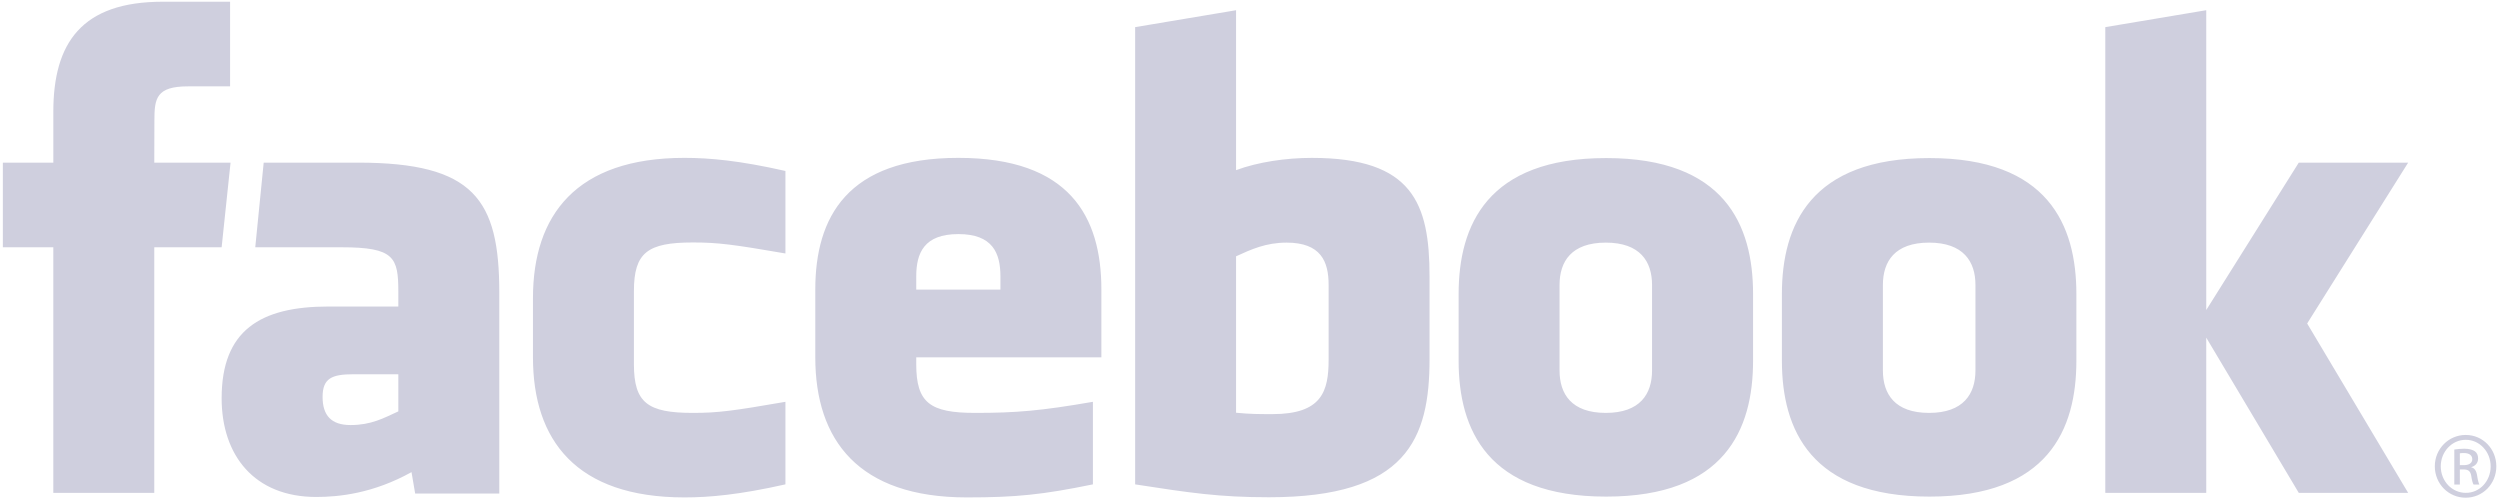 <svg width="145" height="29" viewBox="0 0 145 29" fill="none" xmlns="http://www.w3.org/2000/svg">
<path d="M74.62 14.072C73.426 14.072 72.565 14.465 71.692 14.866V23.939C72.528 24.019 73.008 24.019 73.801 24.019C76.667 24.019 77.06 22.7 77.06 20.858V16.525C77.06 15.164 76.611 14.072 74.62 14.072ZM55.585 13.577C53.596 13.577 53.142 14.674 53.142 16.033V16.796H58.025V16.033C58.025 14.674 57.571 13.577 55.585 13.577ZM18.71 23.02C18.71 24.095 19.214 24.653 20.328 24.653C21.523 24.653 22.23 24.262 23.103 23.86V21.707H20.49C19.253 21.707 18.71 21.939 18.71 23.02ZM93.137 14.072C91.145 14.072 90.454 15.164 90.454 16.525V21.489C90.454 22.852 91.145 23.948 93.137 23.948C95.123 23.948 95.819 22.852 95.819 21.489V16.525C95.818 15.164 95.123 14.072 93.137 14.072ZM8.948 28.586H3.092V14.342H0.166V9.433H3.093V6.485C3.093 2.48 4.744 0.1 9.438 0.1H13.345V5.009H10.903C9.075 5.009 8.955 5.696 8.955 6.976L8.948 9.433H13.372L12.855 14.341H8.948V28.586ZM28.959 28.623H24.079L23.868 27.383C21.64 28.623 19.651 28.824 18.339 28.824C14.76 28.824 12.855 26.421 12.855 23.098C12.855 19.177 15.078 17.778 19.055 17.778H23.103V16.93C23.103 14.929 22.874 14.342 19.812 14.342H14.805L15.294 9.433H20.767C27.486 9.433 28.959 11.566 28.959 16.97V28.623ZM45.555 14.701C42.518 14.178 41.646 14.063 40.185 14.063C37.56 14.063 36.767 14.645 36.767 16.885V21.123C36.767 23.363 37.56 23.948 40.185 23.948C41.646 23.948 42.518 23.831 45.555 23.305V28.093C42.895 28.692 41.162 28.85 39.697 28.85C33.411 28.85 30.912 25.527 30.912 20.727V17.289C30.912 12.485 33.411 9.156 39.697 9.156C41.162 9.156 42.895 9.314 45.555 9.916V14.701ZM63.88 20.727H53.142V21.123C53.142 23.363 53.935 23.948 56.559 23.948C58.918 23.948 60.358 23.831 63.389 23.305V28.093C60.466 28.692 58.942 28.85 56.074 28.85C49.787 28.85 47.287 25.527 47.287 20.727V16.796C47.287 12.596 49.142 9.156 55.584 9.156C62.027 9.156 63.88 12.556 63.88 16.796V20.727ZM82.914 20.818C82.914 25.457 81.595 28.841 73.603 28.841C70.716 28.841 69.023 28.586 65.838 28.094V1.574L71.692 0.593V9.869C72.957 9.397 74.594 9.157 76.084 9.157C81.938 9.157 82.913 11.795 82.913 16.034V20.818H82.914ZM101.678 20.919C101.678 24.921 100.034 28.803 93.156 28.803C86.274 28.803 84.6 24.921 84.6 20.919V17.055C84.6 13.051 86.274 9.168 93.156 9.168C100.034 9.168 101.678 13.051 101.678 17.055V20.919ZM120.43 20.919C120.43 24.921 118.784 28.803 111.907 28.803C105.025 28.803 103.35 24.921 103.35 20.919V17.055C103.35 13.051 105.025 9.168 111.907 9.168C118.784 9.168 120.43 13.051 120.43 17.055V20.919ZM139.673 28.586H133.329L127.962 19.583V28.586H122.107V1.574L127.962 0.592V17.982L133.329 9.433H139.673L133.815 18.762L139.673 28.586ZM111.887 14.072C109.898 14.072 109.208 15.164 109.208 16.525V21.489C109.208 22.852 109.898 23.948 111.887 23.948C113.873 23.948 114.576 22.852 114.576 21.489V16.525C114.576 15.164 113.873 14.072 111.887 14.072ZM143.016 25.227C144.002 25.227 144.787 26.035 144.787 27.044C144.787 28.068 144.001 28.867 143.008 28.867C142.02 28.867 141.219 28.068 141.219 27.044C141.219 26.035 142.02 25.227 143.008 25.227H143.016ZM143.008 25.509C142.214 25.509 141.564 26.196 141.564 27.044C141.564 27.907 142.214 28.585 143.016 28.585C143.817 28.593 144.458 27.907 144.458 27.052C144.458 26.197 143.817 25.509 143.016 25.509H143.008ZM142.672 28.101H142.35V26.073C142.519 26.05 142.68 26.026 142.921 26.026C143.226 26.026 143.425 26.091 143.548 26.179C143.666 26.269 143.73 26.405 143.73 26.598C143.73 26.866 143.554 27.027 143.338 27.092V27.108C143.514 27.14 143.634 27.301 143.675 27.599C143.722 27.914 143.771 28.035 143.802 28.101H143.465C143.418 28.035 143.369 27.849 143.329 27.582C143.282 27.325 143.152 27.228 142.895 27.228H142.672V28.101H142.672ZM142.672 26.979H142.904C143.168 26.979 143.392 26.881 143.392 26.631C143.392 26.453 143.265 26.276 142.904 26.276C142.799 26.276 142.726 26.284 142.672 26.291V26.979Z" fill="#CFCFDE"/>
</svg>
